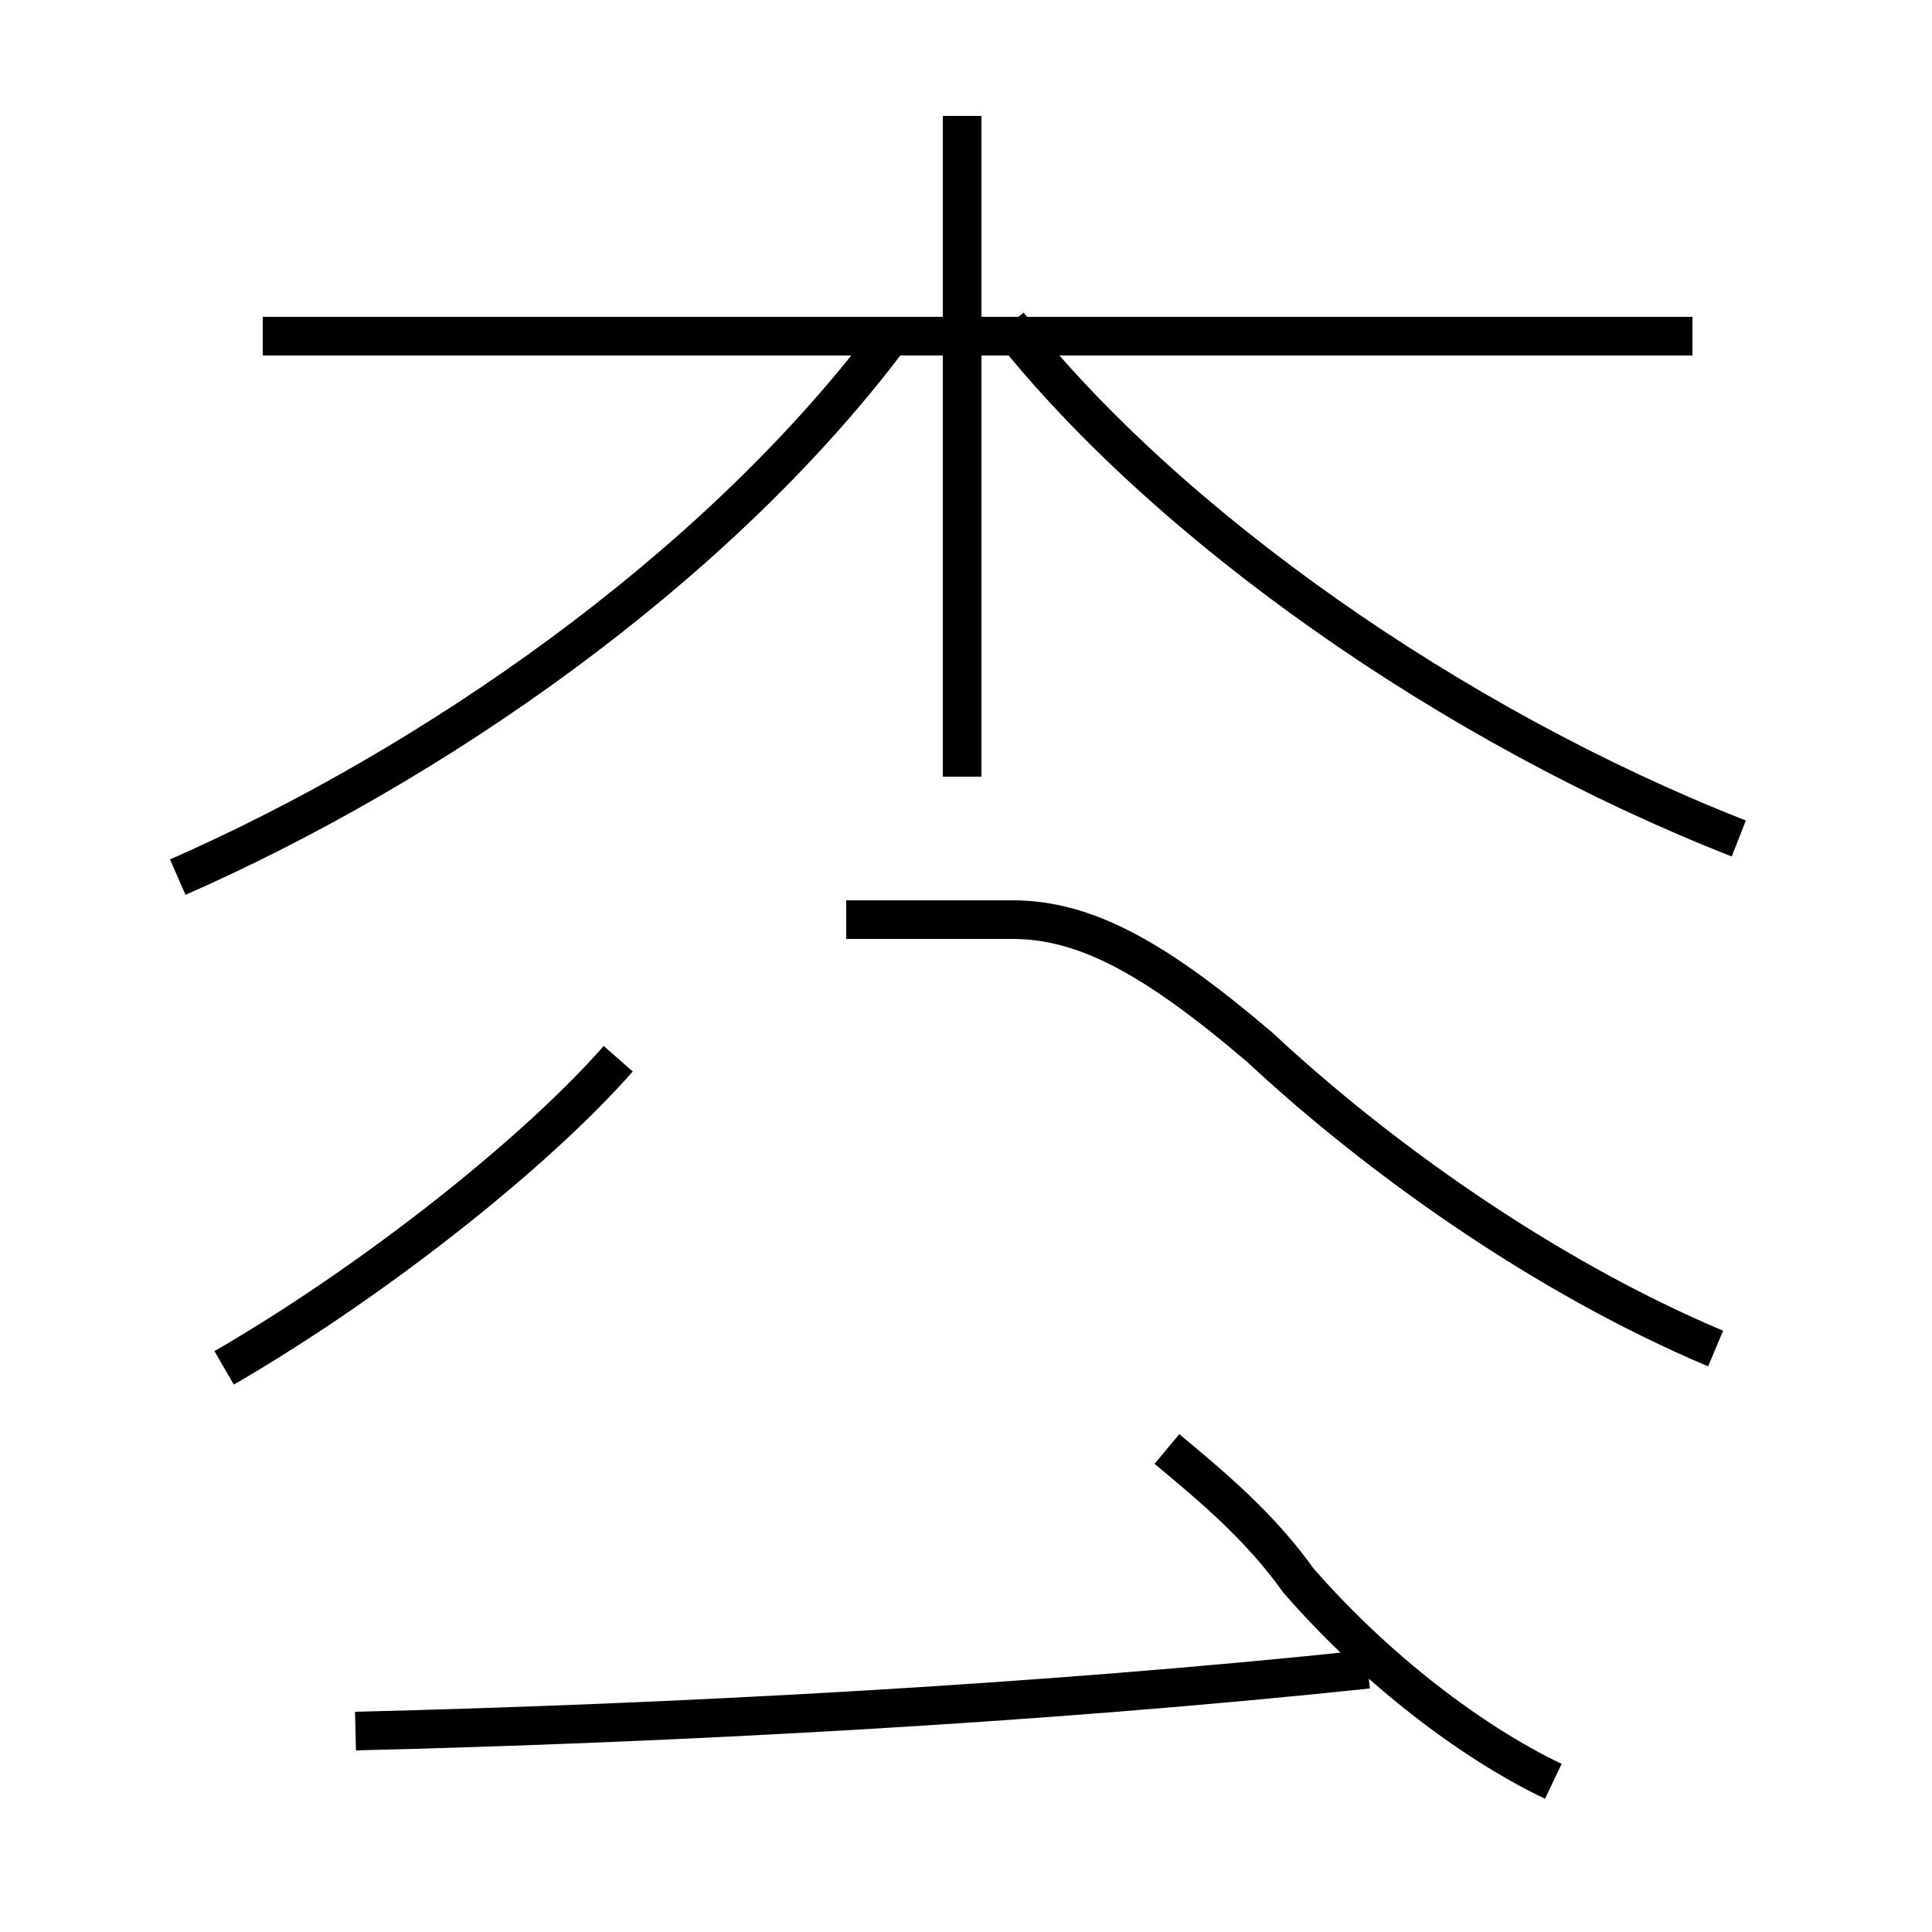 <?xml version='1.0' encoding='utf8'?>
<svg viewBox="0.0 -44.0 50.0 50.0" version="1.1" xmlns="http://www.w3.org/2000/svg">
<rect x="0.0" y="-44.0" width="50.0" height="50.0" fill="#808080" stroke="none"/>
<rect x="-1000" y="-1000" width="2000" height="2000" stroke="white" fill="white"/>
<g style="fill:none; stroke:#000000;  stroke-width:1">
<path d="M 5.8 8.6 C 9.6 10.8 13.8 14.1 16.0 16.6 M 4.6 21.3 C 11.2 24.2 18.4 29.2 22.9 35.1 M 9.2 -0.8 C 17.4 -0.6 26.9 -0.1 35.4 0.8 M 24.9 23.9 L 24.9 41.0 M 43.8 35.3 L 6.8 35.3 M 44.4 9.1 C 39.9 11.0 35.6 14.1 32.6 16.9 C 29.9 19.2 28.1 20.2 26.2 20.2 L 21.9 20.2 M 30.2 6.5 C 31.4 5.5 32.6 4.5 33.6 3.1 C 35.6 0.8 38.1 -1.1 40.2 -2.1 M 45.0 22.3 C 37.6 25.2 30.2 30.4 26.1 35.6" transform="scale(1, -1)" />
</g>
</svg>